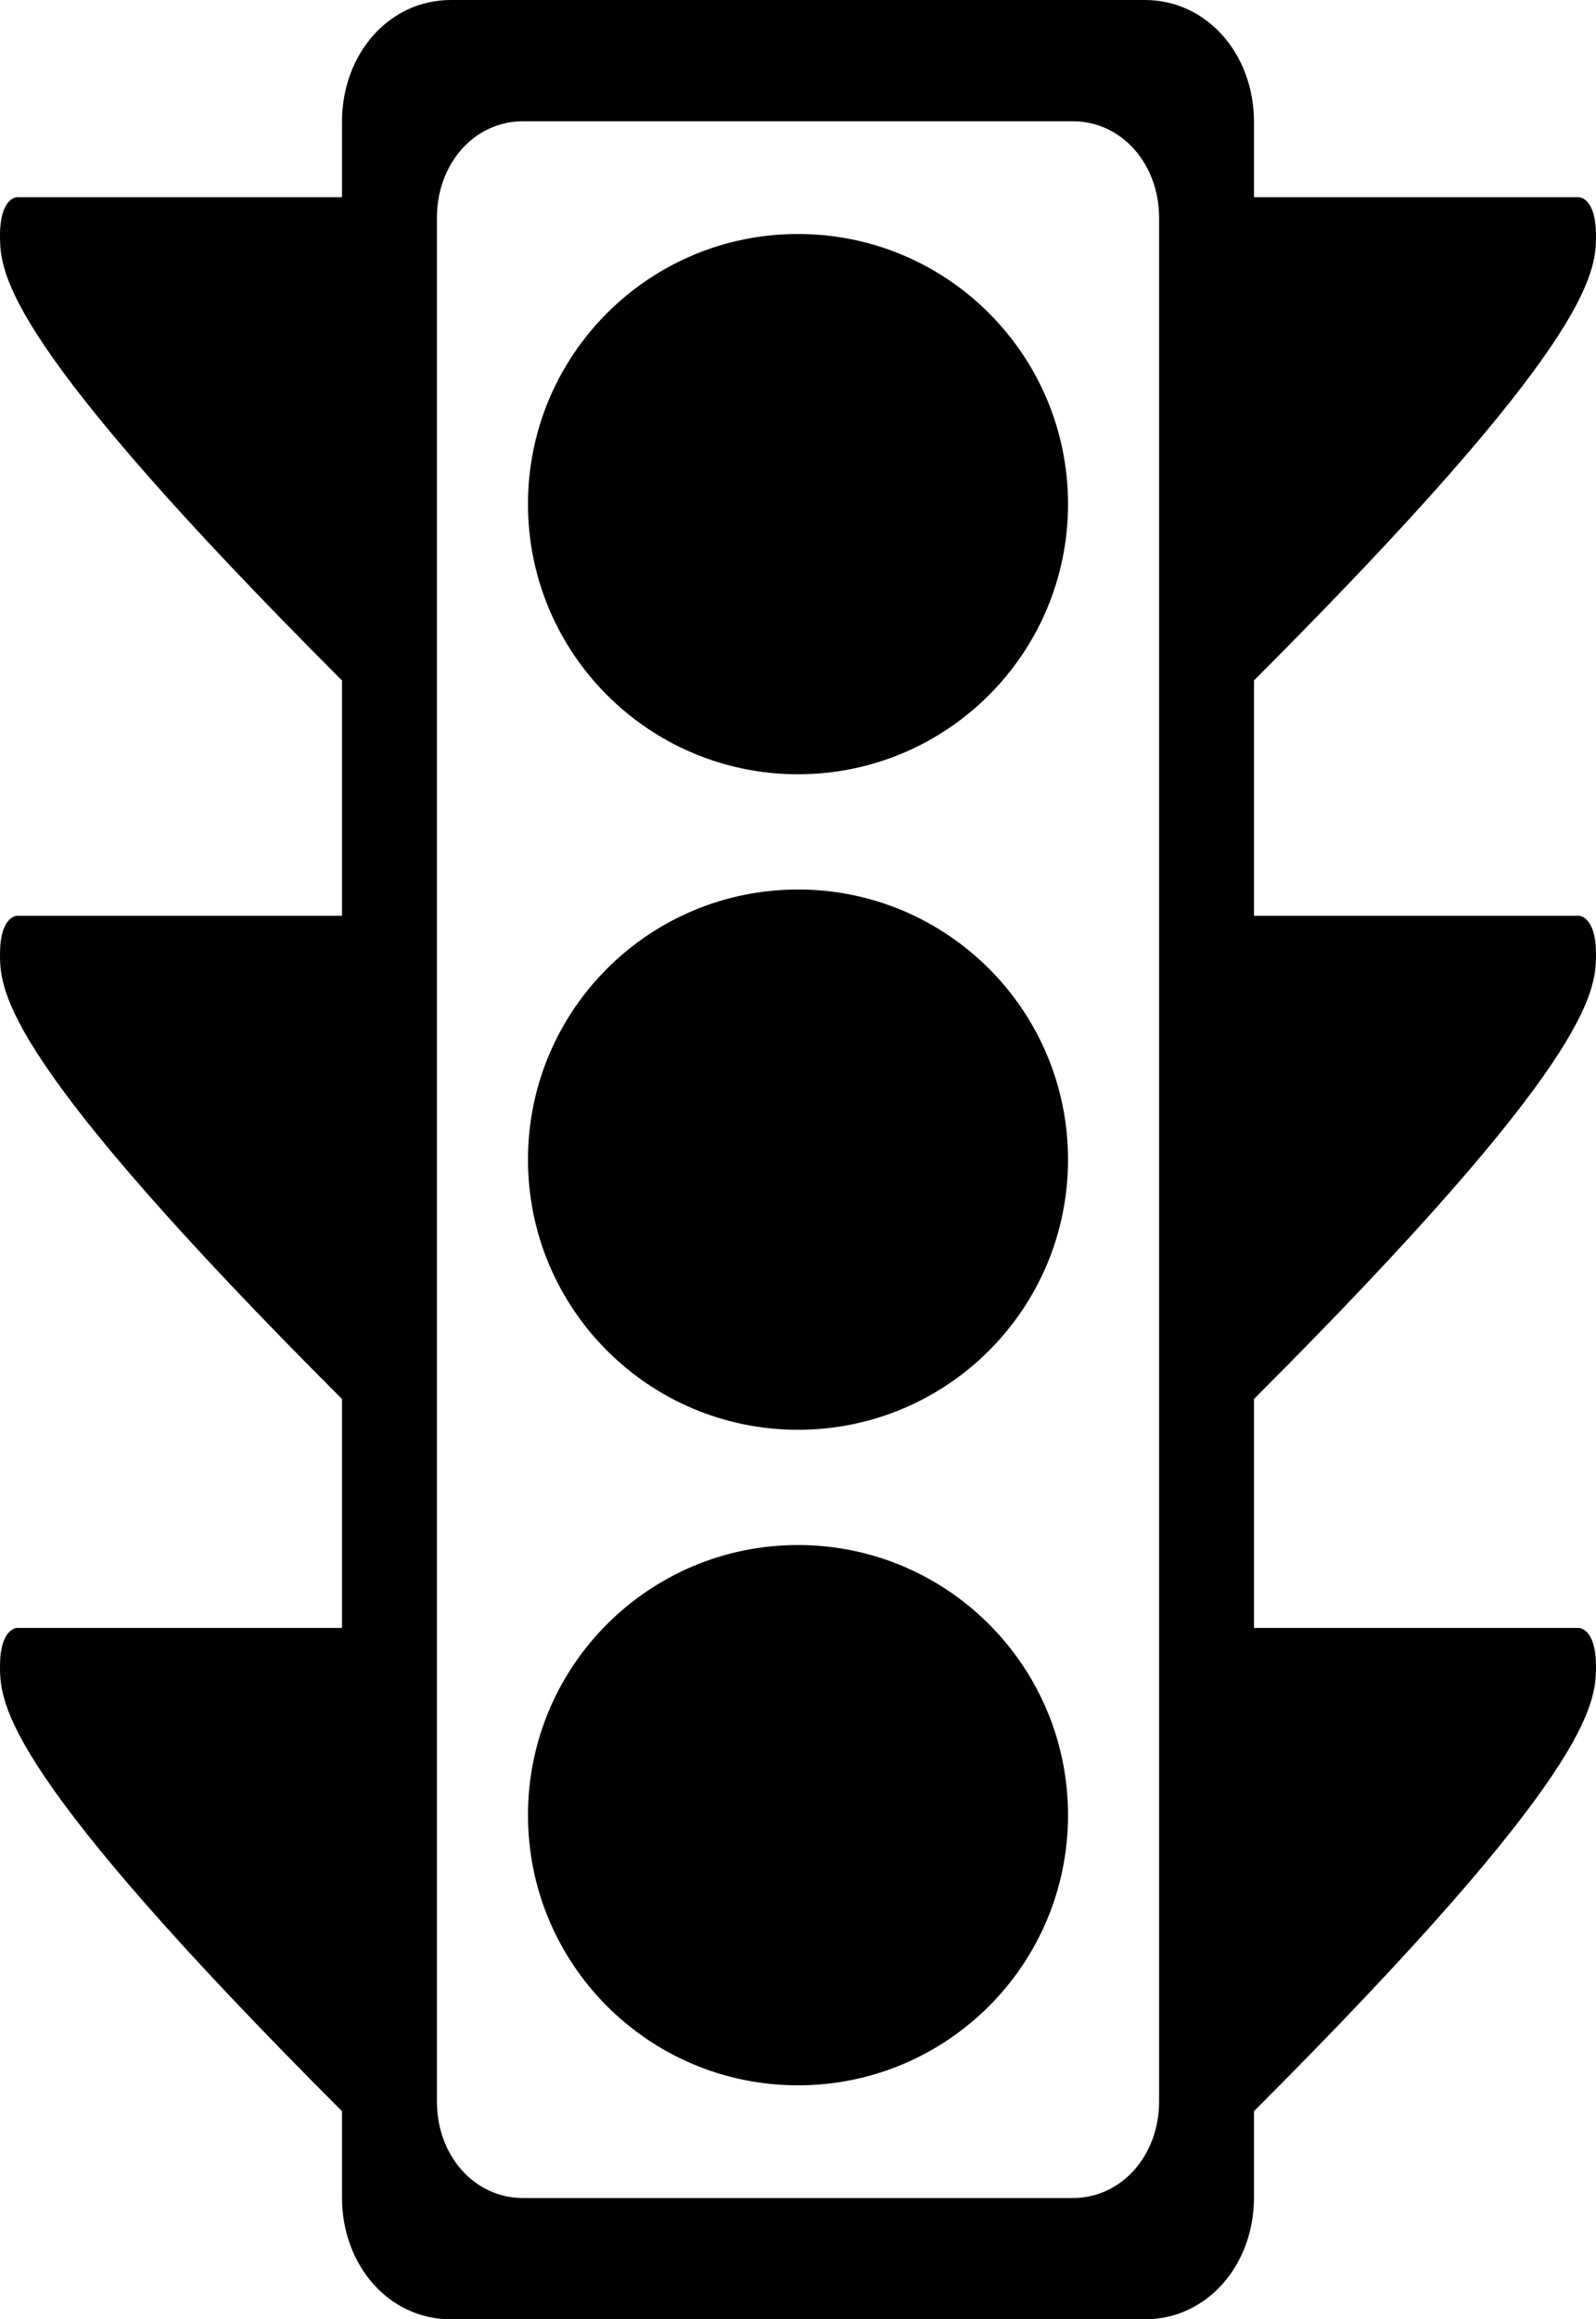 <svg xmlns="http://www.w3.org/2000/svg" xmlns:xlink="http://www.w3.org/1999/xlink" version="1.1" x="0px" y="0px" width="55.941px" height="81.258px" viewBox="0 0 55.941 81.258" enable-background="new 0 0 55.941 81.258" xml:space="preserve">
<g id="Layer_1">
	<g>
		<g>
			<path d="M55.941,33.433c0-1.348-0.6-1.348-0.6-1.348H43.953V23.84C55.751,12.04,55.941,9.605,55.941,8.256     c0-1.348-0.6-1.348-0.6-1.348H43.953V4.265C43.953,1.91,42.315,0,40.125,0H15.805c-2.19,0-3.818,1.91-3.818,4.265v2.643H0.598     c0,0-0.598,0-0.598,1.348C0,9.605,0.187,12.04,11.987,23.84v8.245H0.598c0,0-0.598,0-0.598,1.348     c0,1.349,0.187,3.783,11.987,15.583v8.02H0.598c0,0-0.598,0-0.598,1.348c0,1.349,0.187,3.783,11.987,15.584v3.026     c0,2.356,1.627,4.266,3.818,4.266h24.321c2.189,0,3.827-1.909,3.827-4.266v-3.026c11.799-11.801,11.988-14.235,11.988-15.584     c0-1.348-0.6-1.348-0.6-1.348H43.953v-8.02C55.751,37.216,55.941,34.781,55.941,33.433z M40.627,73.634     c0,1.864-1.297,3.377-3.031,3.377H18.338c-1.736,0-3.024-1.513-3.024-3.377V7.625c0-1.865,1.289-3.377,3.024-3.377h19.258     c1.734,0,3.031,1.512,3.031,3.377V73.634z M27.97,8.198c-5.227,0-9.464,4.237-9.464,9.464s4.238,9.465,9.464,9.465     c5.228,0,9.465-4.238,9.465-9.465S33.198,8.198,27.97,8.198z M27.97,54.132c-5.227,0-9.464,4.237-9.464,9.464     c0,5.229,4.238,9.466,9.464,9.466c5.228,0,9.465-4.237,9.465-9.466C37.435,58.37,33.198,54.132,27.97,54.132z M27.97,31.165     c-5.227,0-9.464,4.237-9.464,9.464c0,5.229,4.238,9.465,9.464,9.465c5.228,0,9.465-4.235,9.465-9.465     C37.435,35.402,33.198,31.165,27.97,31.165z"/>
		</g>
	</g>
</g>
<g id="Layer_2" display="none">
	<path display="inline" d="M37.878,17.542h6.767c0,0,0.356,0,0.356,0.801s-0.112,2.248-7.123,9.259V32.5h6.767   c0,0,0.356,0,0.356,0.801s-0.112,2.248-7.123,9.258v4.765h6.767c0,0,0.356,0,0.356,0.801c0,0.802-0.112,2.248-7.123,9.26v1.798   c0,1.399-0.973,2.534-2.273,2.534h-14.45c-1.302,0-2.269-1.135-2.269-2.534v-1.798c-7.011-7.012-7.122-8.458-7.122-9.26   c0-0.801,0.355-0.801,0.355-0.801h6.767V42.56c-7.011-7.011-7.122-8.457-7.122-9.258S12.12,32.5,12.12,32.5h6.767v-4.898   c-7.011-7.011-7.122-8.458-7.122-9.259s0.355-0.801,0.355-0.801h6.767v-1.57c0-1.399,0.967-2.534,2.269-2.534h14.45   c1.301,0,2.273,1.135,2.273,2.534V17.542z"/>
	<path display="inline" fill="#000000" d="M20.863,56.679V17.968c0-1.108,0.766-2.007,1.797-2.007h11.442   c1.03,0,1.801,0.898,1.801,2.007v38.711v0.508c0,1.108-0.771,2.007-1.801,2.007H22.66c-1.031,0-1.797-0.898-1.797-2.007V56.679z"/>
	<g display="inline">
		<circle cx="28.383" cy="23.932" r="5.624"/>
		<circle cx="28.383" cy="37.577" r="5.624"/>
		<circle cx="28.383" cy="51.223" r="5.624"/>
	</g>
</g>
</svg>